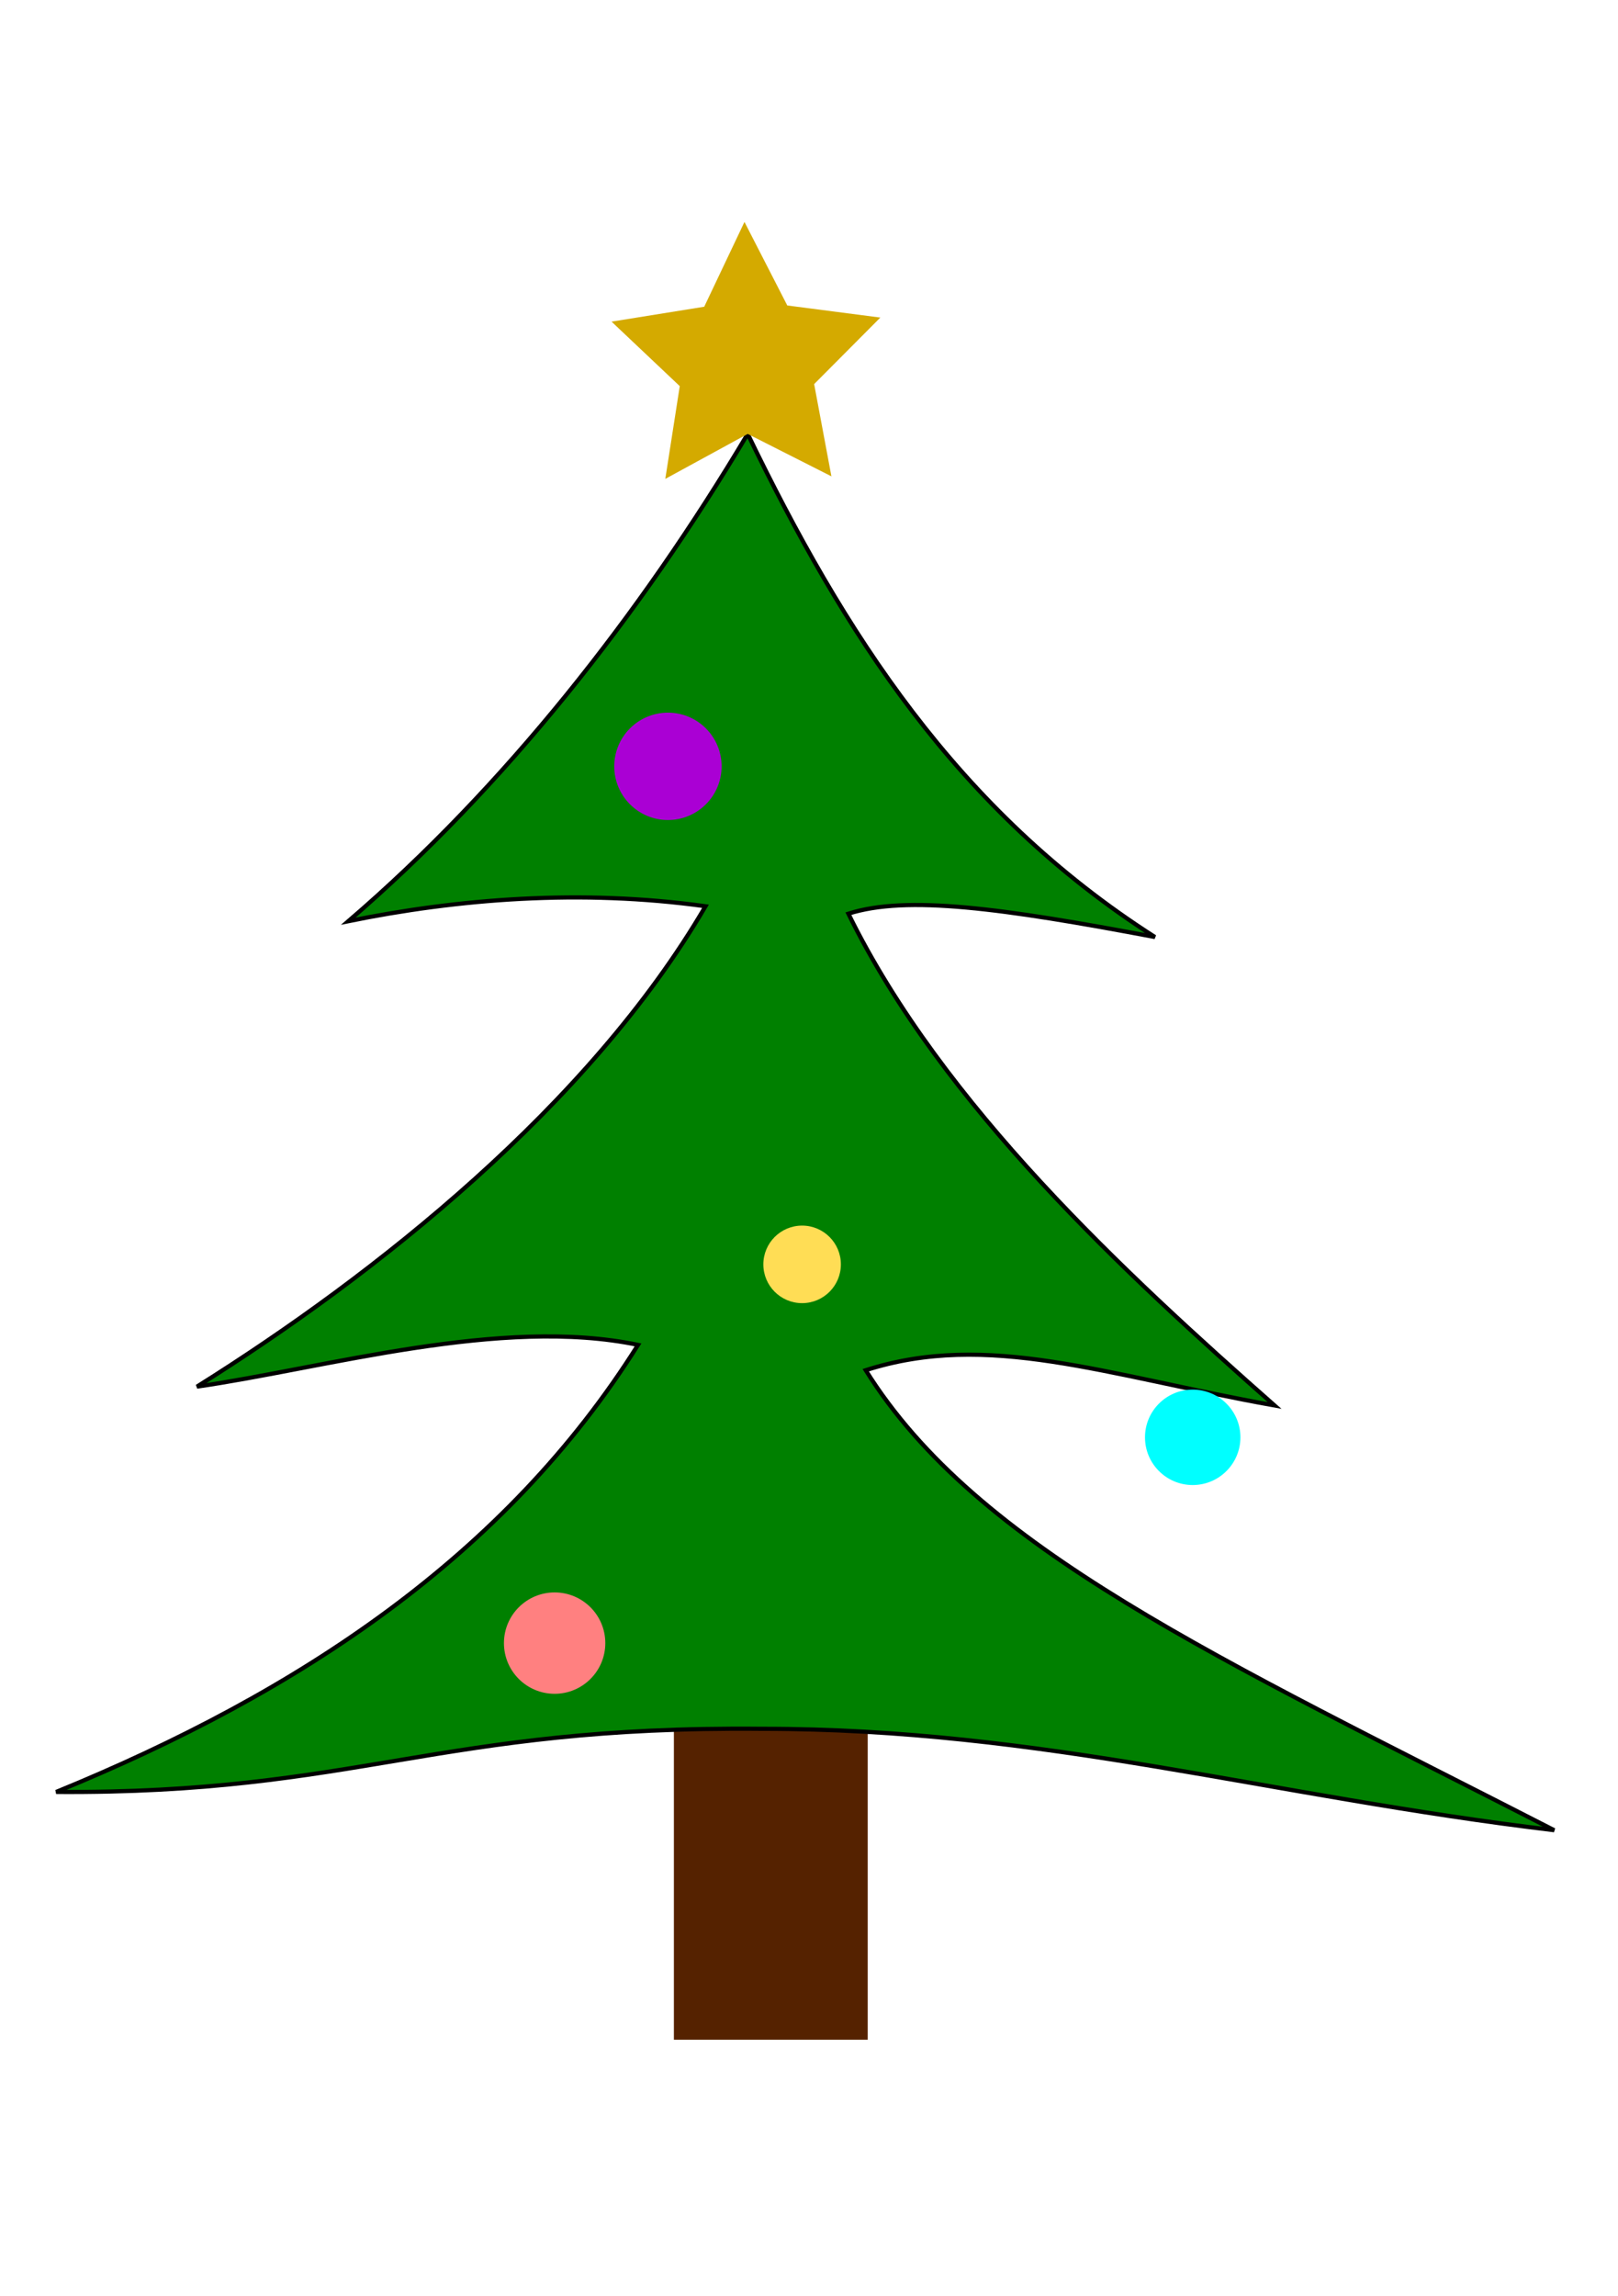 <?xml version="1.0" encoding="UTF-8" standalone="no"?>
<!-- Created with Inkscape (http://www.inkscape.org/) -->

<svg
   xmlns:dc="http://purl.org/dc/elements/1.1/"
   xmlns:cc="http://creativecommons.org/ns#"
   xmlns:rdf="http://www.w3.org/1999/02/22-rdf-syntax-ns#"
   xmlns:svg="http://www.w3.org/2000/svg"
   xmlns="http://www.w3.org/2000/svg"
   xmlns:sodipodi="http://sodipodi.sourceforge.net/DTD/sodipodi-0.dtd"
   xmlns:inkscape="http://www.inkscape.org/namespaces/inkscape"
   width="74mm"
   height="105mm"
   viewBox="0 0 74 105"
   version="1.1"
   id="svg8"
   inkscape:version="0.92.4 (5da689c313, 2019-01-14)"
   sodipodi:docname="tannenbaum.svg">
  <defs
     id="defs2" />
  <sodipodi:namedview
     id="base"
     pagecolor="#ffffff"
     bordercolor="#666666"
     borderopacity="1.0"
     inkscape:pageopacity="0.0"
     inkscape:pageshadow="2"
     inkscape:zoom="1.4"
     inkscape:cx="5.2324245"
     inkscape:cy="245.67748"
     inkscape:document-units="mm"
     inkscape:current-layer="layer1"
     showgrid="false"
     inkscape:window-width="1920"
     inkscape:window-height="1051"
     inkscape:window-x="1920"
     inkscape:window-y="0"
     inkscape:window-maximized="1" />
  <g
     inkscape:label="Layer 1"
     inkscape:groupmode="layer"
     id="layer1"
     transform="translate(0,-192)">
    <rect
       style="fill:#552200;stroke-width:0.191"
       id="rect12"
       width="8.864"
       height="14.455"
       x="30.821"
       y="270.818"
       note="C"
       class="note"
       data-notes="C" />
    <path
       style="fill:#008000;stroke:#000000;stroke-width:0.191px;stroke-linecap:butt;stroke-linejoin:miter;stroke-opacity:1"
       d="m 34.838,271.055 c -14.8,-0.144 -18.5,2.979 -32.271,2.887 11.135,-4.551 20.558,-10.814 26.614,-20.443 -6.261,-1.308 -14.274,1.056 -20.174,1.909 8.199,-5.135 17.941,-12.871 23.26,-21.966 -5.718,-0.796 -11.343,-0.335 -16.336,0.682 7.124,-6.119 13.323,-13.982 18.265,-22.282 4.375,9.047 9.558,17.21 18.627,23.007 -7.025,-1.327 -11.352,-1.918 -14.022,-1.068 4.317,8.787 12.719,16.509 19.492,22.489 -7.831,-1.403 -13.103,-3.405 -18.698,-1.613 5.099,8.179 16.102,13.144 31.488,21.035 -13.017,-1.551 -23.396,-4.646 -36.246,-4.637 z"
       id="path10"
       inkscape:connector-curvature="0"
       sodipodi:nodetypes="ccccccccccccc" />
    <path
       sodipodi:type="star"
       style="fill:#d4aa00;stroke-width:0.139"
       id="path14"
       sodipodi:sides="5"
       sodipodi:cx="34.146797"
       sodipodi:cy="208.61079"
       sodipodi:r1="6.4634209"
       sodipodi:r2="3.2317109"
       sodipodi:arg1="0.92729522"
       sodipodi:arg2="1.5556137"
       inkscape:flatsided="false"
       inkscape:rounded="0"
       inkscape:randomized="0"
       d="m 38.025,213.782 -3.829,-1.939 -3.768,2.055 0.661,-4.241 -3.119,-2.949 4.238,-0.682 1.841,-3.877 1.958,3.82 4.256,0.553 -3.028,3.042 z"
       inkscape:transform-center-x="0.030322562"
       inkscape:transform-center-y="-0.58829241"
       note="Bb4"
       data-notes="Bb"
       class="note" />
    <circle
       style="fill:#aa00d4;stroke-width:0.191"
       id="path16"
       cx="30.548"
       cy="227.043"
       r="2.455"
       note="A"
       data-notes="A"
       class="note" />
    <circle
       style="fill:#ff8080;stroke-width:0.191"
       id="path18"
       cx="25.366"
       cy="267.136"
       r="2.318"
       note=""
       data-notes="E"
       class="note" />
    <circle
       style="fill:#00ffff;stroke-width:0.191"
       id="path20"
       cx="54.549"
       cy="257.726"
       r="2.182"
       note="F"
       data-notes="F"
       class="note" />
    <circle
       style="fill:#ffdd55;stroke-width:0.191"
       id="path24"
       cx="36.685"
       cy="249.817"
       r="1.773"
       note="G"
       data-notes="G"
       class="note" />
  </g>
</svg>
